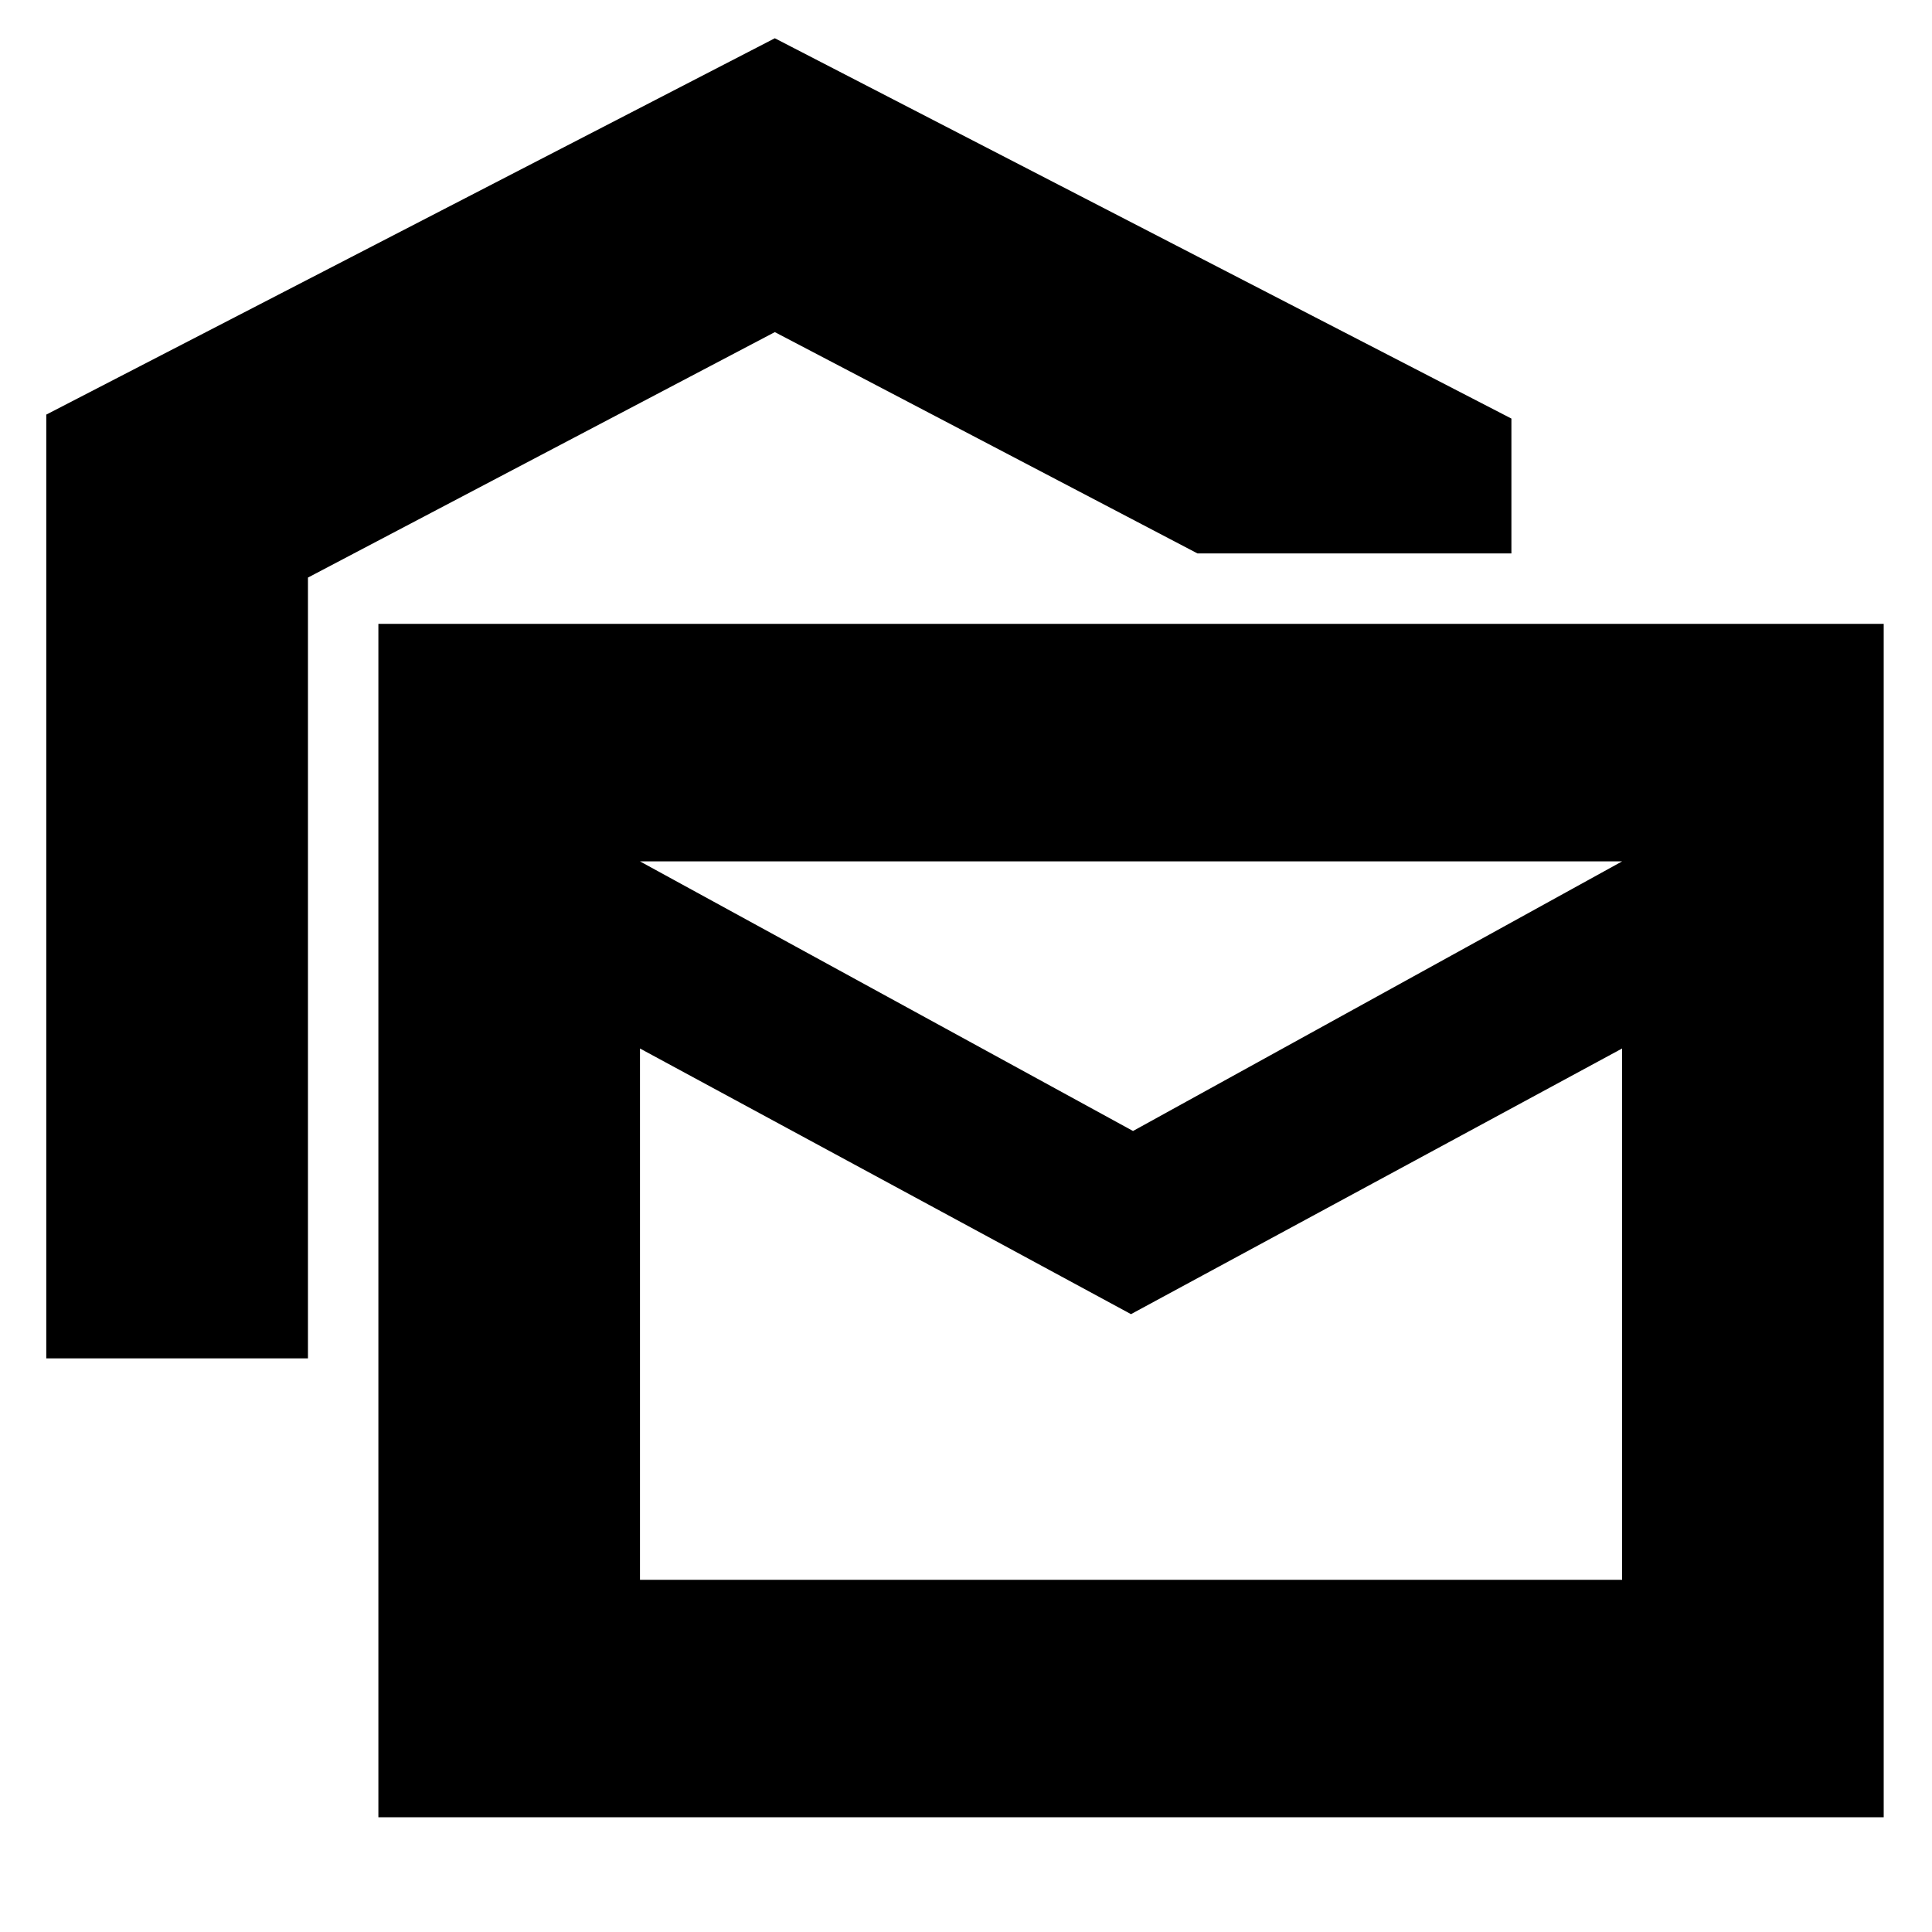 <svg xmlns="http://www.w3.org/2000/svg" height="20" width="20"><path d="M0.479 14.062V4.292L8.021 0.396L15.646 4.333V5.729H12.396L8.021 3.438L3.188 5.979V14.062ZM3.917 18.812V6.458H19.5V18.812ZM11.708 13.604 6.625 10.854V16.354H16.792V10.854ZM11.729 11.708 16.792 8.917H6.625ZM6.625 16.354V8.917V16.354Z"/></svg>